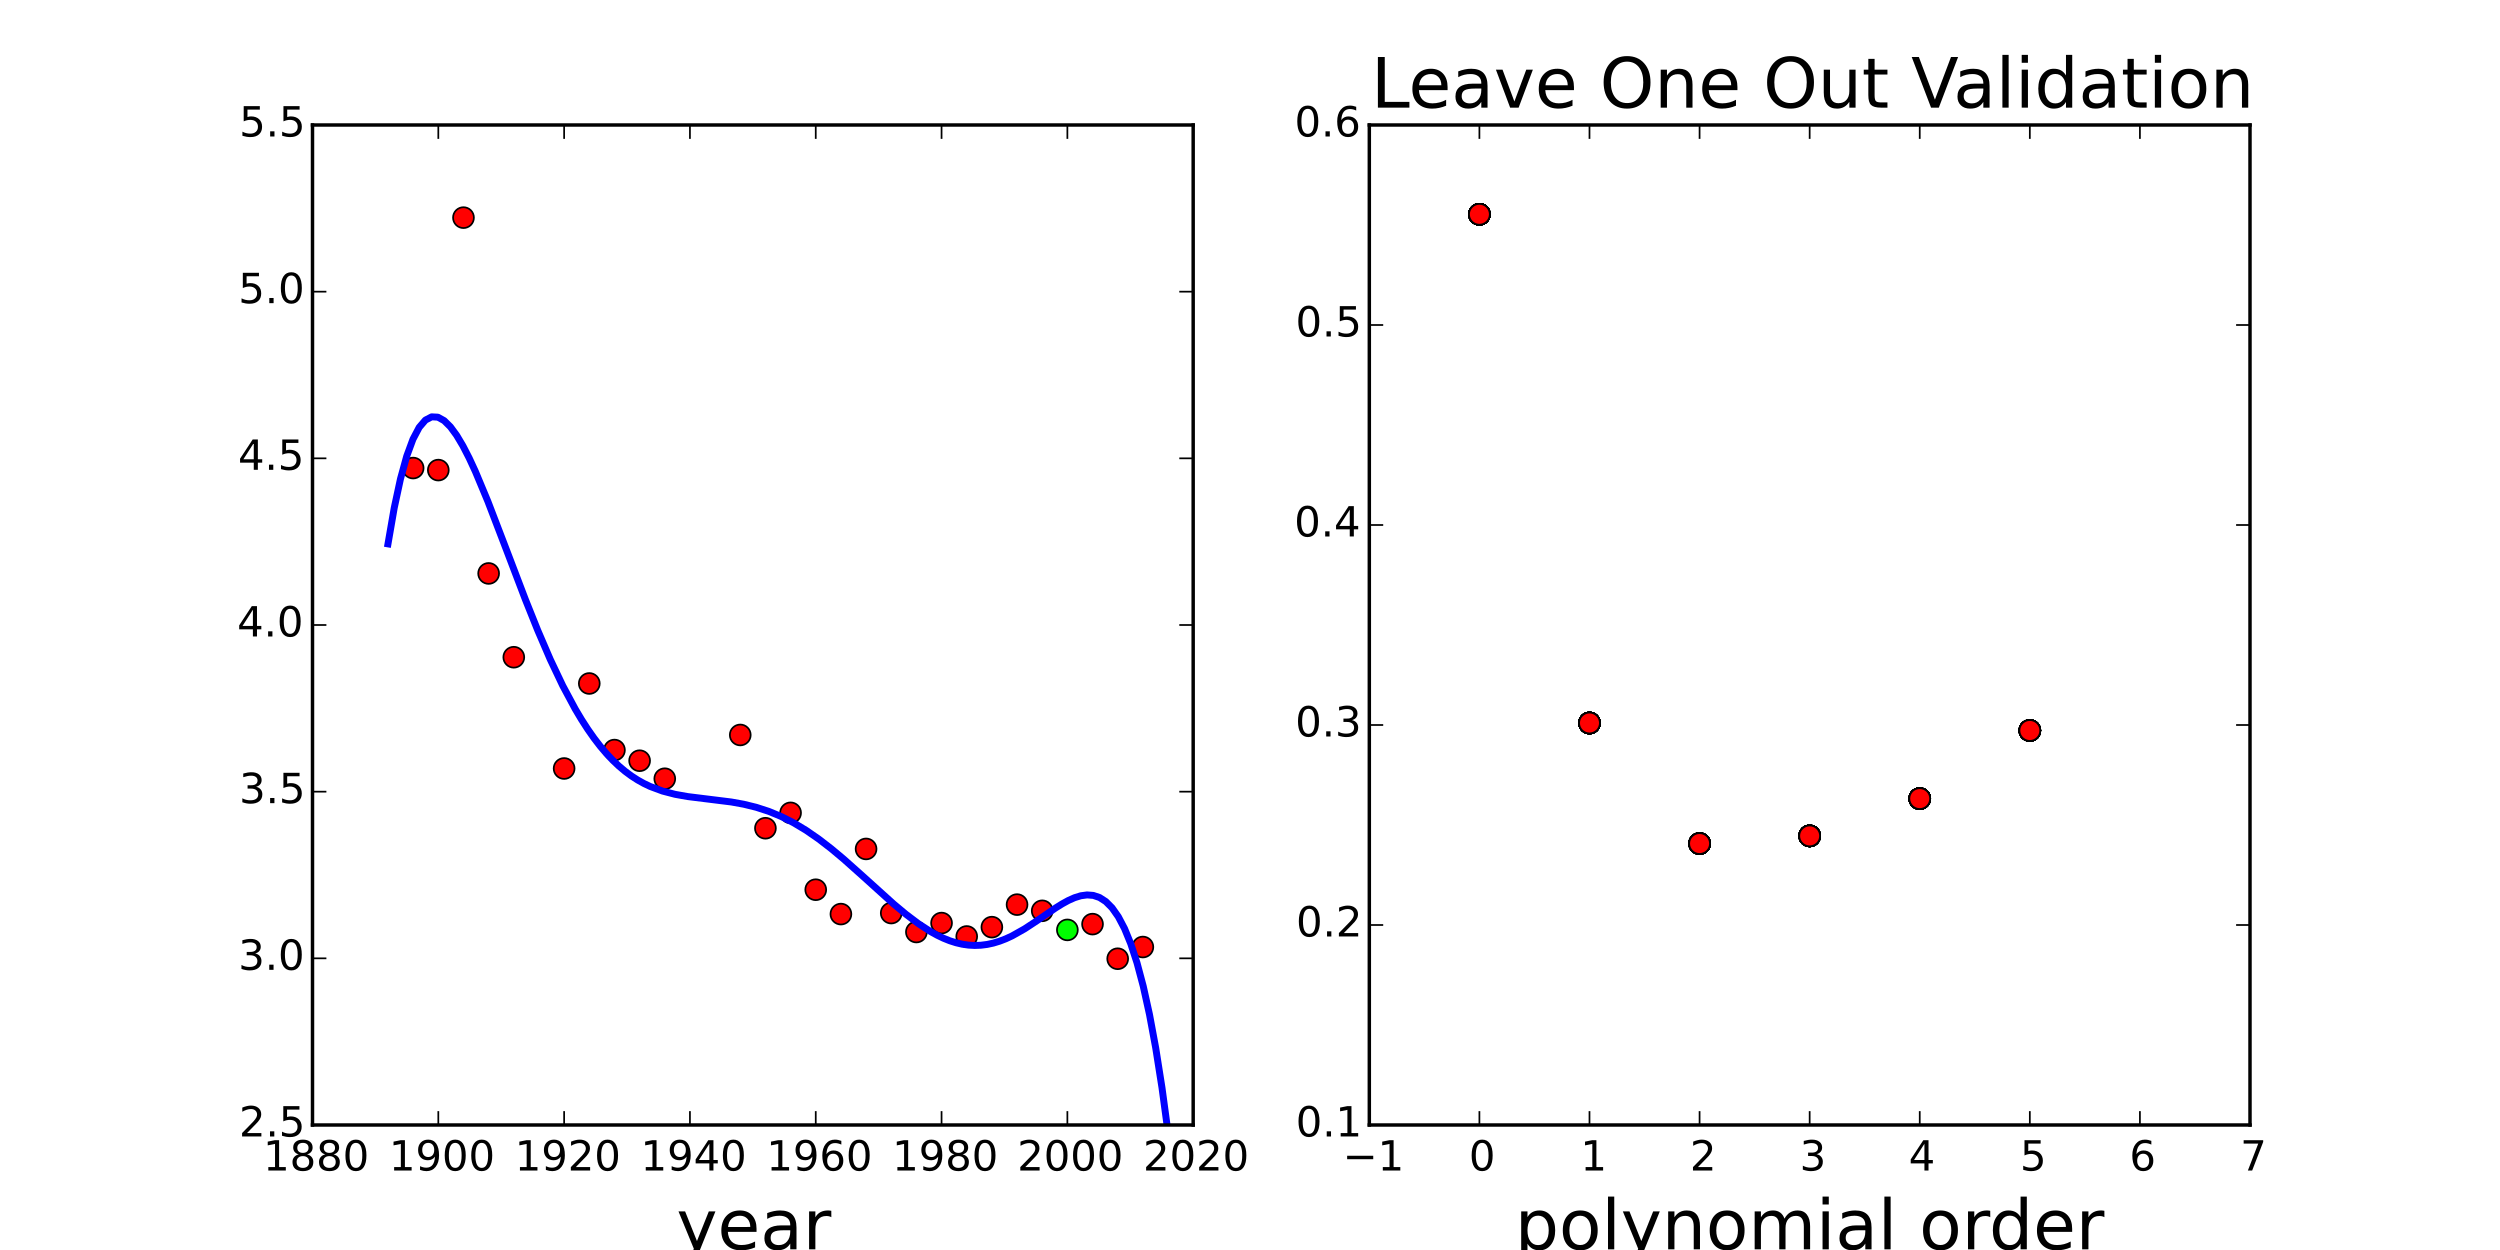 <?xml version="1.0" encoding="utf-8" standalone="no"?>
<!DOCTYPE svg PUBLIC "-//W3C//DTD SVG 1.1//EN"
  "http://www.w3.org/Graphics/SVG/1.1/DTD/svg11.dtd">
<!-- Created with matplotlib (http://matplotlib.org/) -->
<svg height="360pt" version="1.1" viewBox="0 0 720 360" width="720pt" xmlns="http://www.w3.org/2000/svg" xmlns:xlink="http://www.w3.org/1999/xlink">
 <defs>
  <style type="text/css">
*{stroke-linecap:butt;stroke-linejoin:round;}
  </style>
 </defs>
 <g id="figure_1">
  <g id="patch_1">
   <path d="
M0 360
L720 360
L720 0
L0 0
z
" style="fill:#ffffff;"/>
  </g>
  <g id="axes_1">
   <g id="patch_2">
    <path d="
M90 324
L343.636 324
L343.636 36
L90 36
z
" style="fill:#ffffff;"/>
   </g>
   <g id="line2d_1">
    <defs>
     <path d="
M0 3
C0.796 3 1.559 2.684 2.121 2.121
C2.684 1.559 3 0.796 3 0
C3 -0.796 2.684 -1.559 2.121 -2.121
C1.559 -2.684 0.796 -3 0 -3
C-0.796 -3 -1.559 -2.684 -2.121 -2.121
C-2.684 -1.559 -3 -0.796 -3 0
C-3 0.796 -2.684 1.559 -2.121 2.121
C-1.559 2.684 -0.796 3 0 3
z
" id="m231f9b0f49" style="stroke:#000000;stroke-width:0.5;"/>
    </defs>
    <g clip-path="url(#p5a9eda3c16)">
     <use style="fill:#ff0000;stroke:#000000;stroke-width:0.5;" x="118.987" xlink:href="#m231f9b0f49" y="134.8"/>
     <use style="fill:#ff0000;stroke:#000000;stroke-width:0.5;" x="126.234" xlink:href="#m231f9b0f49" y="135.386"/>
     <use style="fill:#ff0000;stroke:#000000;stroke-width:0.5;" x="133.481" xlink:href="#m231f9b0f49" y="62.68"/>
     <use style="fill:#ff0000;stroke:#000000;stroke-width:0.5;" x="140.727" xlink:href="#m231f9b0f49" y="165.151"/>
     <use style="fill:#ff0000;stroke:#000000;stroke-width:0.5;" x="147.974" xlink:href="#m231f9b0f49" y="189.282"/>
     <use style="fill:#ff0000;stroke:#000000;stroke-width:0.5;" x="162.468" xlink:href="#m231f9b0f49" y="221.327"/>
     <use style="fill:#ff0000;stroke:#000000;stroke-width:0.5;" x="169.714" xlink:href="#m231f9b0f49" y="196.844"/>
     <use style="fill:#ff0000;stroke:#000000;stroke-width:0.5;" x="176.961" xlink:href="#m231f9b0f49" y="216.016"/>
     <use style="fill:#ff0000;stroke:#000000;stroke-width:0.5;" x="184.208" xlink:href="#m231f9b0f49" y="219.087"/>
     <use style="fill:#ff0000;stroke:#000000;stroke-width:0.5;" x="191.455" xlink:href="#m231f9b0f49" y="224.274"/>
     <use style="fill:#ff0000;stroke:#000000;stroke-width:0.5;" x="213.195" xlink:href="#m231f9b0f49" y="211.67"/>
     <use style="fill:#ff0000;stroke:#000000;stroke-width:0.5;" x="220.442" xlink:href="#m231f9b0f49" y="238.532"/>
     <use style="fill:#ff0000;stroke:#000000;stroke-width:0.5;" x="227.688" xlink:href="#m231f9b0f49" y="234.103"/>
     <use style="fill:#ff0000;stroke:#000000;stroke-width:0.5;" x="234.935" xlink:href="#m231f9b0f49" y="256.24"/>
     <use style="fill:#ff0000;stroke:#000000;stroke-width:0.5;" x="242.182" xlink:href="#m231f9b0f49" y="263.255"/>
     <use style="fill:#ff0000;stroke:#000000;stroke-width:0.5;" x="249.429" xlink:href="#m231f9b0f49" y="244.493"/>
     <use style="fill:#ff0000;stroke:#000000;stroke-width:0.5;" x="256.675" xlink:href="#m231f9b0f49" y="262.96"/>
     <use style="fill:#ff0000;stroke:#000000;stroke-width:0.5;" x="263.922" xlink:href="#m231f9b0f49" y="268.42"/>
     <use style="fill:#ff0000;stroke:#000000;stroke-width:0.5;" x="271.169" xlink:href="#m231f9b0f49" y="265.841"/>
     <use style="fill:#ff0000;stroke:#000000;stroke-width:0.5;" x="278.416" xlink:href="#m231f9b0f49" y="269.709"/>
     <use style="fill:#ff0000;stroke:#000000;stroke-width:0.5;" x="285.662" xlink:href="#m231f9b0f49" y="267.017"/>
     <use style="fill:#ff0000;stroke:#000000;stroke-width:0.5;" x="292.909" xlink:href="#m231f9b0f49" y="260.533"/>
     <use style="fill:#ff0000;stroke:#000000;stroke-width:0.5;" x="300.156" xlink:href="#m231f9b0f49" y="262.315"/>
     <use style="fill:#ff0000;stroke:#000000;stroke-width:0.5;" x="314.649" xlink:href="#m231f9b0f49" y="266.145"/>
     <use style="fill:#ff0000;stroke:#000000;stroke-width:0.5;" x="321.896" xlink:href="#m231f9b0f49" y="276.118"/>
     <use style="fill:#ff0000;stroke:#000000;stroke-width:0.5;" x="329.143" xlink:href="#m231f9b0f49" y="272.743"/>
    </g>
   </g>
   <g id="line2d_2">
    <defs>
     <path d="
M0 3
C0.796 3 1.559 2.684 2.121 2.121
C2.684 1.559 3 0.796 3 0
C3 -0.796 2.684 -1.559 2.121 -2.121
C1.559 -2.684 0.796 -3 0 -3
C-0.796 -3 -1.559 -2.684 -2.121 -2.121
C-2.684 -1.559 -3 -0.796 -3 0
C-3 0.796 -2.684 1.559 -2.121 2.121
C-1.559 2.684 -0.796 3 0 3
z
" id="m9a60ed6c63" style="stroke:#000000;stroke-width:0.5;"/>
    </defs>
    <g clip-path="url(#p5a9eda3c16)">
     <use style="fill:#00ff00;stroke:#000000;stroke-width:0.5;" x="307.403" xlink:href="#m9a60ed6c63" y="267.813"/>
    </g>
   </g>
   <g id="line2d_3">
    <path clip-path="url(#p5a9eda3c16)" d="
M111.74 156.639
L113.538 146.274
L115.336 137.922
L117.133 131.39
L118.931 126.5
L120.728 123.084
L122.526 120.983
L124.324 120.05
L126.121 120.147
L127.919 121.146
L129.717 122.926
L131.514 125.378
L133.312 128.399
L135.11 131.893
L136.907 135.776
L140.503 144.391
L145.895 158.448
L151.288 172.604
L154.884 181.575
L158.479 189.92
L162.074 197.491
L165.67 204.2
L167.467 207.216
L169.265 210.004
L171.063 212.566
L172.86 214.904
L174.658 217.024
L176.455 218.933
L178.253 220.638
L180.051 222.15
L181.848 223.48
L183.646 224.639
L185.444 225.641
L187.241 226.498
L190.837 227.835
L194.432 228.766
L198.027 229.408
L203.42 230.077
L210.611 230.97
L214.206 231.621
L217.801 232.503
L221.397 233.669
L224.992 235.156
L228.587 236.981
L232.182 239.145
L235.778 241.63
L239.373 244.402
L242.968 247.41
L248.361 252.22
L257.349 260.333
L260.945 263.334
L264.54 266.045
L268.135 268.37
L269.933 269.358
L271.731 270.217
L273.528 270.938
L275.326 271.511
L277.124 271.931
L278.921 272.192
L280.719 272.291
L282.516 272.225
L284.314 271.995
L286.112 271.604
L287.909 271.056
L289.707 270.36
L291.505 269.525
L295.1 267.501
L298.695 265.137
L304.088 261.446
L305.886 260.326
L307.683 259.338
L309.481 258.536
L311.279 257.98
L313.076 257.736
L314.874 257.878
L316.672 258.484
L318.469 259.642
L320.267 261.447
L322.065 264
L323.862 267.412
L325.66 271.802
L327.458 277.298
L329.255 284.038
L331.053 292.168
L332.85 301.845
L334.648 313.238
L336.446 326.524
L338.243 341.893
L340.171 361
L340.171 361" style="fill:none;stroke:#0000ff;stroke-linecap:square;stroke-width:2;"/>
   </g>
   <g id="patch_3">
    <path d="
M90 36
L343.636 36" style="fill:none;stroke:#000000;stroke-linecap:square;stroke-linejoin:miter;"/>
   </g>
   <g id="patch_4">
    <path d="
M90 324
L343.636 324" style="fill:none;stroke:#000000;stroke-linecap:square;stroke-linejoin:miter;"/>
   </g>
   <g id="patch_5">
    <path d="
M343.636 324
L343.636 36" style="fill:none;stroke:#000000;stroke-linecap:square;stroke-linejoin:miter;"/>
   </g>
   <g id="patch_6">
    <path d="
M90 324
L90 36" style="fill:none;stroke:#000000;stroke-linecap:square;stroke-linejoin:miter;"/>
   </g>
   <g id="matplotlib.axis_1">
    <g id="xtick_1">
     <g id="line2d_4">
      <defs>
       <path d="
M0 0
L0 -4" id="mc7db9fdffb" style="stroke:#000000;stroke-width:0.5;"/>
      </defs>
      <g>
       <use style="stroke:#000000;stroke-width:0.5;" x="90.0" xlink:href="#mc7db9fdffb" y="324.0"/>
      </g>
     </g>
     <g id="line2d_5">
      <defs>
       <path d="
M0 0
L0 4" id="m5a7d422ac3" style="stroke:#000000;stroke-width:0.5;"/>
      </defs>
      <g>
       <use style="stroke:#000000;stroke-width:0.5;" x="90.0" xlink:href="#m5a7d422ac3" y="36.0"/>
      </g>
     </g>
     <g id="text_1">
      <!-- 1880 -->
      <defs>
       <path d="
M31.781 34.625
Q24.75 34.625 20.719 30.859
Q16.703 27.094 16.703 20.516
Q16.703 13.922 20.719 10.156
Q24.75 6.391 31.781 6.391
Q38.812 6.391 42.859 10.172
Q46.922 13.969 46.922 20.516
Q46.922 27.094 42.891 30.859
Q38.875 34.625 31.781 34.625
M21.922 38.812
Q15.578 40.375 12.031 44.719
Q8.5 49.078 8.5 55.328
Q8.5 64.062 14.719 69.141
Q20.953 74.219 31.781 74.219
Q42.672 74.219 48.875 69.141
Q55.078 64.062 55.078 55.328
Q55.078 49.078 51.531 44.719
Q48 40.375 41.703 38.812
Q48.828 37.156 52.797 32.312
Q56.781 27.484 56.781 20.516
Q56.781 9.906 50.312 4.234
Q43.844 -1.422 31.781 -1.422
Q19.734 -1.422 13.25 4.234
Q6.781 9.906 6.781 20.516
Q6.781 27.484 10.781 32.312
Q14.797 37.156 21.922 38.812
M18.312 54.391
Q18.312 48.734 21.844 45.562
Q25.391 42.391 31.781 42.391
Q38.141 42.391 41.719 45.562
Q45.312 48.734 45.312 54.391
Q45.312 60.062 41.719 63.234
Q38.141 66.406 31.781 66.406
Q25.391 66.406 21.844 63.234
Q18.312 60.062 18.312 54.391" id="BitstreamVeraSans-Roman-38"/>
       <path d="
M31.781 66.406
Q24.172 66.406 20.328 58.906
Q16.5 51.422 16.5 36.375
Q16.5 21.391 20.328 13.891
Q24.172 6.391 31.781 6.391
Q39.453 6.391 43.281 13.891
Q47.125 21.391 47.125 36.375
Q47.125 51.422 43.281 58.906
Q39.453 66.406 31.781 66.406
M31.781 74.219
Q44.047 74.219 50.516 64.516
Q56.984 54.828 56.984 36.375
Q56.984 17.969 50.516 8.266
Q44.047 -1.422 31.781 -1.422
Q19.531 -1.422 13.062 8.266
Q6.594 17.969 6.594 36.375
Q6.594 54.828 13.062 64.516
Q19.531 74.219 31.781 74.219" id="BitstreamVeraSans-Roman-30"/>
       <path d="
M12.406 8.297
L28.516 8.297
L28.516 63.922
L10.984 60.406
L10.984 69.391
L28.422 72.906
L38.281 72.906
L38.281 8.297
L54.391 8.297
L54.391 0
L12.406 0
z
" id="BitstreamVeraSans-Roman-31"/>
      </defs>
      <g transform="translate(75.787 337.118)scale(0.12 -0.12)">
       <use xlink:href="#BitstreamVeraSans-Roman-31"/>
       <use x="63.623" xlink:href="#BitstreamVeraSans-Roman-38"/>
       <use x="127.246" xlink:href="#BitstreamVeraSans-Roman-38"/>
       <use x="190.869" xlink:href="#BitstreamVeraSans-Roman-30"/>
      </g>
     </g>
    </g>
    <g id="xtick_2">
     <g id="line2d_6">
      <g>
       <use style="stroke:#000000;stroke-width:0.5;" x="126.234" xlink:href="#mc7db9fdffb" y="324.0"/>
      </g>
     </g>
     <g id="line2d_7">
      <g>
       <use style="stroke:#000000;stroke-width:0.5;" x="126.234" xlink:href="#m5a7d422ac3" y="36.0"/>
      </g>
     </g>
     <g id="text_2">
      <!-- 1900 -->
      <defs>
       <path d="
M10.984 1.516
L10.984 10.5
Q14.703 8.734 18.5 7.812
Q22.312 6.891 25.984 6.891
Q35.75 6.891 40.891 13.453
Q46.047 20.016 46.781 33.406
Q43.953 29.203 39.594 26.953
Q35.25 24.703 29.984 24.703
Q19.047 24.703 12.672 31.312
Q6.297 37.938 6.297 49.422
Q6.297 60.641 12.938 67.422
Q19.578 74.219 30.609 74.219
Q43.266 74.219 49.922 64.516
Q56.594 54.828 56.594 36.375
Q56.594 19.141 48.406 8.859
Q40.234 -1.422 26.422 -1.422
Q22.703 -1.422 18.891 -0.688
Q15.094 0.047 10.984 1.516
M30.609 32.422
Q37.25 32.422 41.125 36.953
Q45.016 41.5 45.016 49.422
Q45.016 57.281 41.125 61.844
Q37.25 66.406 30.609 66.406
Q23.969 66.406 20.094 61.844
Q16.219 57.281 16.219 49.422
Q16.219 41.5 20.094 36.953
Q23.969 32.422 30.609 32.422" id="BitstreamVeraSans-Roman-39"/>
      </defs>
      <g transform="translate(112.021 337.118)scale(0.12 -0.12)">
       <use xlink:href="#BitstreamVeraSans-Roman-31"/>
       <use x="63.623" xlink:href="#BitstreamVeraSans-Roman-39"/>
       <use x="127.246" xlink:href="#BitstreamVeraSans-Roman-30"/>
       <use x="190.869" xlink:href="#BitstreamVeraSans-Roman-30"/>
      </g>
     </g>
    </g>
    <g id="xtick_3">
     <g id="line2d_8">
      <g>
       <use style="stroke:#000000;stroke-width:0.5;" x="162.468" xlink:href="#mc7db9fdffb" y="324.0"/>
      </g>
     </g>
     <g id="line2d_9">
      <g>
       <use style="stroke:#000000;stroke-width:0.5;" x="162.468" xlink:href="#m5a7d422ac3" y="36.0"/>
      </g>
     </g>
     <g id="text_3">
      <!-- 1920 -->
      <defs>
       <path d="
M19.188 8.297
L53.609 8.297
L53.609 0
L7.328 0
L7.328 8.297
Q12.938 14.109 22.625 23.891
Q32.328 33.688 34.812 36.531
Q39.547 41.844 41.422 45.531
Q43.312 49.219 43.312 52.781
Q43.312 58.594 39.234 62.25
Q35.156 65.922 28.609 65.922
Q23.969 65.922 18.812 64.312
Q13.672 62.703 7.812 59.422
L7.812 69.391
Q13.766 71.781 18.938 73
Q24.125 74.219 28.422 74.219
Q39.75 74.219 46.484 68.547
Q53.219 62.891 53.219 53.422
Q53.219 48.922 51.531 44.891
Q49.859 40.875 45.406 35.406
Q44.188 33.984 37.641 27.219
Q31.109 20.453 19.188 8.297" id="BitstreamVeraSans-Roman-32"/>
      </defs>
      <g transform="translate(148.255 337.118)scale(0.12 -0.12)">
       <use xlink:href="#BitstreamVeraSans-Roman-31"/>
       <use x="63.623" xlink:href="#BitstreamVeraSans-Roman-39"/>
       <use x="127.246" xlink:href="#BitstreamVeraSans-Roman-32"/>
       <use x="190.869" xlink:href="#BitstreamVeraSans-Roman-30"/>
      </g>
     </g>
    </g>
    <g id="xtick_4">
     <g id="line2d_10">
      <g>
       <use style="stroke:#000000;stroke-width:0.5;" x="198.701" xlink:href="#mc7db9fdffb" y="324.0"/>
      </g>
     </g>
     <g id="line2d_11">
      <g>
       <use style="stroke:#000000;stroke-width:0.5;" x="198.701" xlink:href="#m5a7d422ac3" y="36.0"/>
      </g>
     </g>
     <g id="text_4">
      <!-- 1940 -->
      <defs>
       <path d="
M37.797 64.312
L12.891 25.391
L37.797 25.391
z

M35.203 72.906
L47.609 72.906
L47.609 25.391
L58.016 25.391
L58.016 17.188
L47.609 17.188
L47.609 0
L37.797 0
L37.797 17.188
L4.891 17.188
L4.891 26.703
z
" id="BitstreamVeraSans-Roman-34"/>
      </defs>
      <g transform="translate(184.489 337.118)scale(0.12 -0.12)">
       <use xlink:href="#BitstreamVeraSans-Roman-31"/>
       <use x="63.623" xlink:href="#BitstreamVeraSans-Roman-39"/>
       <use x="127.246" xlink:href="#BitstreamVeraSans-Roman-34"/>
       <use x="190.869" xlink:href="#BitstreamVeraSans-Roman-30"/>
      </g>
     </g>
    </g>
    <g id="xtick_5">
     <g id="line2d_12">
      <g>
       <use style="stroke:#000000;stroke-width:0.5;" x="234.935" xlink:href="#mc7db9fdffb" y="324.0"/>
      </g>
     </g>
     <g id="line2d_13">
      <g>
       <use style="stroke:#000000;stroke-width:0.5;" x="234.935" xlink:href="#m5a7d422ac3" y="36.0"/>
      </g>
     </g>
     <g id="text_5">
      <!-- 1960 -->
      <defs>
       <path d="
M33.016 40.375
Q26.375 40.375 22.484 35.828
Q18.609 31.297 18.609 23.391
Q18.609 15.531 22.484 10.953
Q26.375 6.391 33.016 6.391
Q39.656 6.391 43.531 10.953
Q47.406 15.531 47.406 23.391
Q47.406 31.297 43.531 35.828
Q39.656 40.375 33.016 40.375
M52.594 71.297
L52.594 62.312
Q48.875 64.062 45.094 64.984
Q41.312 65.922 37.594 65.922
Q27.828 65.922 22.672 59.328
Q17.531 52.734 16.797 39.406
Q19.672 43.656 24.016 45.922
Q28.375 48.188 33.594 48.188
Q44.578 48.188 50.953 41.516
Q57.328 34.859 57.328 23.391
Q57.328 12.156 50.688 5.359
Q44.047 -1.422 33.016 -1.422
Q20.359 -1.422 13.672 8.266
Q6.984 17.969 6.984 36.375
Q6.984 53.656 15.188 63.938
Q23.391 74.219 37.203 74.219
Q40.922 74.219 44.703 73.484
Q48.484 72.75 52.594 71.297" id="BitstreamVeraSans-Roman-36"/>
      </defs>
      <g transform="translate(220.723 337.118)scale(0.12 -0.12)">
       <use xlink:href="#BitstreamVeraSans-Roman-31"/>
       <use x="63.623" xlink:href="#BitstreamVeraSans-Roman-39"/>
       <use x="127.246" xlink:href="#BitstreamVeraSans-Roman-36"/>
       <use x="190.869" xlink:href="#BitstreamVeraSans-Roman-30"/>
      </g>
     </g>
    </g>
    <g id="xtick_6">
     <g id="line2d_14">
      <g>
       <use style="stroke:#000000;stroke-width:0.5;" x="271.169" xlink:href="#mc7db9fdffb" y="324.0"/>
      </g>
     </g>
     <g id="line2d_15">
      <g>
       <use style="stroke:#000000;stroke-width:0.5;" x="271.169" xlink:href="#m5a7d422ac3" y="36.0"/>
      </g>
     </g>
     <g id="text_6">
      <!-- 1980 -->
      <g transform="translate(256.956 337.118)scale(0.12 -0.12)">
       <use xlink:href="#BitstreamVeraSans-Roman-31"/>
       <use x="63.623" xlink:href="#BitstreamVeraSans-Roman-39"/>
       <use x="127.246" xlink:href="#BitstreamVeraSans-Roman-38"/>
       <use x="190.869" xlink:href="#BitstreamVeraSans-Roman-30"/>
      </g>
     </g>
    </g>
    <g id="xtick_7">
     <g id="line2d_16">
      <g>
       <use style="stroke:#000000;stroke-width:0.5;" x="307.403" xlink:href="#mc7db9fdffb" y="324.0"/>
      </g>
     </g>
     <g id="line2d_17">
      <g>
       <use style="stroke:#000000;stroke-width:0.5;" x="307.403" xlink:href="#m5a7d422ac3" y="36.0"/>
      </g>
     </g>
     <g id="text_7">
      <!-- 2000 -->
      <g transform="translate(292.971 337.118)scale(0.12 -0.12)">
       <use xlink:href="#BitstreamVeraSans-Roman-32"/>
       <use x="63.623" xlink:href="#BitstreamVeraSans-Roman-30"/>
       <use x="127.246" xlink:href="#BitstreamVeraSans-Roman-30"/>
       <use x="190.869" xlink:href="#BitstreamVeraSans-Roman-30"/>
      </g>
     </g>
    </g>
    <g id="xtick_8">
     <g id="line2d_18">
      <g>
       <use style="stroke:#000000;stroke-width:0.5;" x="343.636" xlink:href="#mc7db9fdffb" y="324.0"/>
      </g>
     </g>
     <g id="line2d_19">
      <g>
       <use style="stroke:#000000;stroke-width:0.5;" x="343.636" xlink:href="#m5a7d422ac3" y="36.0"/>
      </g>
     </g>
     <g id="text_8">
      <!-- 2020 -->
      <g transform="translate(329.204 337.118)scale(0.12 -0.12)">
       <use xlink:href="#BitstreamVeraSans-Roman-32"/>
       <use x="63.623" xlink:href="#BitstreamVeraSans-Roman-30"/>
       <use x="127.246" xlink:href="#BitstreamVeraSans-Roman-32"/>
       <use x="190.869" xlink:href="#BitstreamVeraSans-Roman-30"/>
      </g>
     </g>
    </g>
    <g id="text_9">
     <!-- year -->
     <defs>
      <path d="
M56.203 29.594
L56.203 25.203
L14.891 25.203
Q15.484 15.922 20.484 11.062
Q25.484 6.203 34.422 6.203
Q39.594 6.203 44.453 7.469
Q49.312 8.734 54.109 11.281
L54.109 2.781
Q49.266 0.734 44.188 -0.344
Q39.109 -1.422 33.891 -1.422
Q20.797 -1.422 13.156 6.188
Q5.516 13.812 5.516 26.812
Q5.516 40.234 12.766 48.109
Q20.016 56 32.328 56
Q43.359 56 49.781 48.891
Q56.203 41.797 56.203 29.594
M47.219 32.234
Q47.125 39.594 43.094 43.984
Q39.062 48.391 32.422 48.391
Q24.906 48.391 20.391 44.141
Q15.875 39.891 15.188 32.172
z
" id="BitstreamVeraSans-Roman-65"/>
      <path d="
M34.281 27.484
Q23.391 27.484 19.188 25
Q14.984 22.516 14.984 16.5
Q14.984 11.719 18.141 8.906
Q21.297 6.109 26.703 6.109
Q34.188 6.109 38.703 11.406
Q43.219 16.703 43.219 25.484
L43.219 27.484
z

M52.203 31.203
L52.203 0
L43.219 0
L43.219 8.297
Q40.141 3.328 35.547 0.953
Q30.953 -1.422 24.312 -1.422
Q15.922 -1.422 10.953 3.297
Q6 8.016 6 15.922
Q6 25.141 12.172 29.828
Q18.359 34.516 30.609 34.516
L43.219 34.516
L43.219 35.406
Q43.219 41.609 39.141 45
Q35.062 48.391 27.688 48.391
Q23 48.391 18.547 47.266
Q14.109 46.141 10.016 43.891
L10.016 52.203
Q14.938 54.109 19.578 55.047
Q24.219 56 28.609 56
Q40.484 56 46.344 49.844
Q52.203 43.703 52.203 31.203" id="BitstreamVeraSans-Roman-61"/>
      <path d="
M32.172 -5.078
Q28.375 -14.844 24.75 -17.812
Q21.141 -20.797 15.094 -20.797
L7.906 -20.797
L7.906 -13.281
L13.188 -13.281
Q16.891 -13.281 18.938 -11.516
Q21 -9.766 23.484 -3.219
L25.094 0.875
L2.984 54.688
L12.5 54.688
L29.594 11.922
L46.688 54.688
L56.203 54.688
z
" id="BitstreamVeraSans-Roman-79"/>
      <path d="
M41.109 46.297
Q39.594 47.172 37.812 47.578
Q36.031 48 33.891 48
Q26.266 48 22.188 43.047
Q18.109 38.094 18.109 28.812
L18.109 0
L9.078 0
L9.078 54.688
L18.109 54.688
L18.109 46.188
Q20.953 51.172 25.484 53.578
Q30.031 56 36.531 56
Q37.453 56 38.578 55.875
Q39.703 55.766 41.062 55.516
z
" id="BitstreamVeraSans-Roman-72"/>
     </defs>
     <g transform="translate(194.806 359.811)scale(0.2 -0.2)">
      <use xlink:href="#BitstreamVeraSans-Roman-79"/>
      <use x="59.18" xlink:href="#BitstreamVeraSans-Roman-65"/>
      <use x="120.703" xlink:href="#BitstreamVeraSans-Roman-61"/>
      <use x="181.982" xlink:href="#BitstreamVeraSans-Roman-72"/>
     </g>
    </g>
   </g>
   <g id="matplotlib.axis_2">
    <g id="ytick_1">
     <g id="line2d_20">
      <defs>
       <path d="
M0 0
L4 0" id="md7965d1ba0" style="stroke:#000000;stroke-width:0.5;"/>
      </defs>
      <g>
       <use style="stroke:#000000;stroke-width:0.5;" x="90.0" xlink:href="#md7965d1ba0" y="324.0"/>
      </g>
     </g>
     <g id="line2d_21">
      <defs>
       <path d="
M0 0
L-4 0" id="md9a1c1a7cd" style="stroke:#000000;stroke-width:0.5;"/>
      </defs>
      <g>
       <use style="stroke:#000000;stroke-width:0.5;" x="343.636" xlink:href="#md9a1c1a7cd" y="324.0"/>
      </g>
     </g>
     <g id="text_10">
      <!-- 2.5 -->
      <defs>
       <path d="
M10.797 72.906
L49.516 72.906
L49.516 64.594
L19.828 64.594
L19.828 46.734
Q21.969 47.469 24.109 47.828
Q26.266 48.188 28.422 48.188
Q40.625 48.188 47.75 41.5
Q54.891 34.812 54.891 23.391
Q54.891 11.625 47.562 5.094
Q40.234 -1.422 26.906 -1.422
Q22.312 -1.422 17.547 -0.641
Q12.797 0.141 7.719 1.703
L7.719 11.625
Q12.109 9.234 16.797 8.062
Q21.484 6.891 26.703 6.891
Q35.156 6.891 40.078 11.328
Q45.016 15.766 45.016 23.391
Q45.016 31 40.078 35.438
Q35.156 39.891 26.703 39.891
Q22.75 39.891 18.812 39.016
Q14.891 38.141 10.797 36.281
z
" id="BitstreamVeraSans-Roman-35"/>
       <path d="
M10.688 12.406
L21 12.406
L21 0
L10.688 0
z
" id="BitstreamVeraSans-Roman-2e"/>
      </defs>
      <g transform="translate(68.844 327.311)scale(0.12 -0.12)">
       <use xlink:href="#BitstreamVeraSans-Roman-32"/>
       <use x="63.623" xlink:href="#BitstreamVeraSans-Roman-2e"/>
       <use x="95.41" xlink:href="#BitstreamVeraSans-Roman-35"/>
      </g>
     </g>
    </g>
    <g id="ytick_2">
     <g id="line2d_22">
      <g>
       <use style="stroke:#000000;stroke-width:0.5;" x="90.0" xlink:href="#md7965d1ba0" y="276.0"/>
      </g>
     </g>
     <g id="line2d_23">
      <g>
       <use style="stroke:#000000;stroke-width:0.5;" x="343.636" xlink:href="#md9a1c1a7cd" y="276.0"/>
      </g>
     </g>
     <g id="text_11">
      <!-- 3.0 -->
      <defs>
       <path d="
M40.578 39.312
Q47.656 37.797 51.625 33
Q55.609 28.219 55.609 21.188
Q55.609 10.406 48.188 4.484
Q40.766 -1.422 27.094 -1.422
Q22.516 -1.422 17.656 -0.516
Q12.797 0.391 7.625 2.203
L7.625 11.719
Q11.719 9.328 16.594 8.109
Q21.484 6.891 26.812 6.891
Q36.078 6.891 40.938 10.547
Q45.797 14.203 45.797 21.188
Q45.797 27.641 41.281 31.266
Q36.766 34.906 28.719 34.906
L20.219 34.906
L20.219 43.016
L29.109 43.016
Q36.375 43.016 40.234 45.922
Q44.094 48.828 44.094 54.297
Q44.094 59.906 40.109 62.906
Q36.141 65.922 28.719 65.922
Q24.656 65.922 20.016 65.031
Q15.375 64.156 9.812 62.312
L9.812 71.094
Q15.438 72.656 20.344 73.438
Q25.25 74.219 29.594 74.219
Q40.828 74.219 47.359 69.109
Q53.906 64.016 53.906 55.328
Q53.906 49.266 50.438 45.094
Q46.969 40.922 40.578 39.312" id="BitstreamVeraSans-Roman-33"/>
      </defs>
      <g transform="translate(68.628 279.311)scale(0.12 -0.12)">
       <use xlink:href="#BitstreamVeraSans-Roman-33"/>
       <use x="63.623" xlink:href="#BitstreamVeraSans-Roman-2e"/>
       <use x="95.41" xlink:href="#BitstreamVeraSans-Roman-30"/>
      </g>
     </g>
    </g>
    <g id="ytick_3">
     <g id="line2d_24">
      <g>
       <use style="stroke:#000000;stroke-width:0.5;" x="90.0" xlink:href="#md7965d1ba0" y="228.0"/>
      </g>
     </g>
     <g id="line2d_25">
      <g>
       <use style="stroke:#000000;stroke-width:0.5;" x="343.636" xlink:href="#md9a1c1a7cd" y="228.0"/>
      </g>
     </g>
     <g id="text_12">
      <!-- 3.5 -->
      <g transform="translate(68.879 231.311)scale(0.12 -0.12)">
       <use xlink:href="#BitstreamVeraSans-Roman-33"/>
       <use x="63.623" xlink:href="#BitstreamVeraSans-Roman-2e"/>
       <use x="95.41" xlink:href="#BitstreamVeraSans-Roman-35"/>
      </g>
     </g>
    </g>
    <g id="ytick_4">
     <g id="line2d_26">
      <g>
       <use style="stroke:#000000;stroke-width:0.5;" x="90.0" xlink:href="#md7965d1ba0" y="180.0"/>
      </g>
     </g>
     <g id="line2d_27">
      <g>
       <use style="stroke:#000000;stroke-width:0.5;" x="343.636" xlink:href="#md9a1c1a7cd" y="180.0"/>
      </g>
     </g>
     <g id="text_13">
      <!-- 4.0 -->
      <g transform="translate(68.3 183.311)scale(0.12 -0.12)">
       <use xlink:href="#BitstreamVeraSans-Roman-34"/>
       <use x="63.623" xlink:href="#BitstreamVeraSans-Roman-2e"/>
       <use x="95.41" xlink:href="#BitstreamVeraSans-Roman-30"/>
      </g>
     </g>
    </g>
    <g id="ytick_5">
     <g id="line2d_28">
      <g>
       <use style="stroke:#000000;stroke-width:0.5;" x="90.0" xlink:href="#md7965d1ba0" y="132.0"/>
      </g>
     </g>
     <g id="line2d_29">
      <g>
       <use style="stroke:#000000;stroke-width:0.5;" x="343.636" xlink:href="#md9a1c1a7cd" y="132.0"/>
      </g>
     </g>
     <g id="text_14">
      <!-- 4.5 -->
      <g transform="translate(68.551 135.311)scale(0.12 -0.12)">
       <use xlink:href="#BitstreamVeraSans-Roman-34"/>
       <use x="63.623" xlink:href="#BitstreamVeraSans-Roman-2e"/>
       <use x="95.41" xlink:href="#BitstreamVeraSans-Roman-35"/>
      </g>
     </g>
    </g>
    <g id="ytick_6">
     <g id="line2d_30">
      <g>
       <use style="stroke:#000000;stroke-width:0.5;" x="90.0" xlink:href="#md7965d1ba0" y="84.0"/>
      </g>
     </g>
     <g id="line2d_31">
      <g>
       <use style="stroke:#000000;stroke-width:0.5;" x="343.636" xlink:href="#md9a1c1a7cd" y="84.0"/>
      </g>
     </g>
     <g id="text_15">
      <!-- 5.0 -->
      <g transform="translate(68.639 87.311)scale(0.12 -0.12)">
       <use xlink:href="#BitstreamVeraSans-Roman-35"/>
       <use x="63.623" xlink:href="#BitstreamVeraSans-Roman-2e"/>
       <use x="95.41" xlink:href="#BitstreamVeraSans-Roman-30"/>
      </g>
     </g>
    </g>
    <g id="ytick_7">
     <g id="line2d_32">
      <g>
       <use style="stroke:#000000;stroke-width:0.5;" x="90.0" xlink:href="#md7965d1ba0" y="36.0"/>
      </g>
     </g>
     <g id="line2d_33">
      <g>
       <use style="stroke:#000000;stroke-width:0.5;" x="343.636" xlink:href="#md9a1c1a7cd" y="36.0"/>
      </g>
     </g>
     <g id="text_16">
      <!-- 5.5 -->
      <g transform="translate(68.891 39.311)scale(0.12 -0.12)">
       <use xlink:href="#BitstreamVeraSans-Roman-35"/>
       <use x="63.623" xlink:href="#BitstreamVeraSans-Roman-2e"/>
       <use x="95.41" xlink:href="#BitstreamVeraSans-Roman-35"/>
      </g>
     </g>
    </g>
   </g>
  </g>
  <g id="axes_2">
   <g id="patch_7">
    <path d="
M394.364 324
L648 324
L648 36
L394.364 36
z
" style="fill:#ffffff;"/>
   </g>
   <g id="line2d_34">
    <g clip-path="url(#p82906e24e1)">
     <use style="fill:#ff0000;stroke:#000000;stroke-width:0.5;" x="426.068" xlink:href="#m231f9b0f49" y="61.714"/>
     <use style="fill:#ff0000;stroke:#000000;stroke-width:0.5;" x="457.773" xlink:href="#m231f9b0f49" y="208.224"/>
     <use style="fill:#ff0000;stroke:#000000;stroke-width:0.5;" x="489.477" xlink:href="#m231f9b0f49" y="242.941"/>
     <use style="fill:#ff0000;stroke:#000000;stroke-width:0.5;" x="521.182" xlink:href="#m231f9b0f49" y="240.736"/>
     <use style="fill:#ff0000;stroke:#000000;stroke-width:0.5;" x="552.886" xlink:href="#m231f9b0f49" y="229.997"/>
     <use style="fill:#ff0000;stroke:#000000;stroke-width:0.5;" x="584.591" xlink:href="#m231f9b0f49" y="210.381"/>
    </g>
   </g>
   <g id="line2d_35">
    <g clip-path="url(#p82906e24e1)">
     <use style="fill:#ff0000;stroke:#000000;stroke-width:0.5;" x="426.068" xlink:href="#m231f9b0f49" y="61.714"/>
     <use style="fill:#ff0000;stroke:#000000;stroke-width:0.5;" x="457.773" xlink:href="#m231f9b0f49" y="208.224"/>
     <use style="fill:#ff0000;stroke:#000000;stroke-width:0.5;" x="489.477" xlink:href="#m231f9b0f49" y="242.941"/>
     <use style="fill:#ff0000;stroke:#000000;stroke-width:0.5;" x="521.182" xlink:href="#m231f9b0f49" y="240.736"/>
     <use style="fill:#ff0000;stroke:#000000;stroke-width:0.5;" x="552.886" xlink:href="#m231f9b0f49" y="229.997"/>
     <use style="fill:#ff0000;stroke:#000000;stroke-width:0.5;" x="584.591" xlink:href="#m231f9b0f49" y="210.381"/>
    </g>
   </g>
   <g id="line2d_36">
    <g clip-path="url(#p82906e24e1)">
     <use style="fill:#ff0000;stroke:#000000;stroke-width:0.5;" x="426.068" xlink:href="#m231f9b0f49" y="61.714"/>
     <use style="fill:#ff0000;stroke:#000000;stroke-width:0.5;" x="457.773" xlink:href="#m231f9b0f49" y="208.224"/>
     <use style="fill:#ff0000;stroke:#000000;stroke-width:0.5;" x="489.477" xlink:href="#m231f9b0f49" y="242.941"/>
     <use style="fill:#ff0000;stroke:#000000;stroke-width:0.5;" x="521.182" xlink:href="#m231f9b0f49" y="240.736"/>
     <use style="fill:#ff0000;stroke:#000000;stroke-width:0.5;" x="552.886" xlink:href="#m231f9b0f49" y="229.997"/>
     <use style="fill:#ff0000;stroke:#000000;stroke-width:0.5;" x="584.591" xlink:href="#m231f9b0f49" y="210.381"/>
    </g>
   </g>
   <g id="line2d_37">
    <g clip-path="url(#p82906e24e1)">
     <use style="fill:#ff0000;stroke:#000000;stroke-width:0.5;" x="426.068" xlink:href="#m231f9b0f49" y="61.714"/>
     <use style="fill:#ff0000;stroke:#000000;stroke-width:0.5;" x="457.773" xlink:href="#m231f9b0f49" y="208.224"/>
     <use style="fill:#ff0000;stroke:#000000;stroke-width:0.5;" x="489.477" xlink:href="#m231f9b0f49" y="242.941"/>
     <use style="fill:#ff0000;stroke:#000000;stroke-width:0.5;" x="521.182" xlink:href="#m231f9b0f49" y="240.736"/>
     <use style="fill:#ff0000;stroke:#000000;stroke-width:0.5;" x="552.886" xlink:href="#m231f9b0f49" y="229.997"/>
     <use style="fill:#ff0000;stroke:#000000;stroke-width:0.5;" x="584.591" xlink:href="#m231f9b0f49" y="210.381"/>
    </g>
   </g>
   <g id="line2d_38">
    <g clip-path="url(#p82906e24e1)">
     <use style="fill:#ff0000;stroke:#000000;stroke-width:0.5;" x="426.068" xlink:href="#m231f9b0f49" y="61.714"/>
     <use style="fill:#ff0000;stroke:#000000;stroke-width:0.5;" x="457.773" xlink:href="#m231f9b0f49" y="208.224"/>
     <use style="fill:#ff0000;stroke:#000000;stroke-width:0.5;" x="489.477" xlink:href="#m231f9b0f49" y="242.941"/>
     <use style="fill:#ff0000;stroke:#000000;stroke-width:0.5;" x="521.182" xlink:href="#m231f9b0f49" y="240.736"/>
     <use style="fill:#ff0000;stroke:#000000;stroke-width:0.5;" x="552.886" xlink:href="#m231f9b0f49" y="229.997"/>
     <use style="fill:#ff0000;stroke:#000000;stroke-width:0.5;" x="584.591" xlink:href="#m231f9b0f49" y="210.381"/>
    </g>
   </g>
   <g id="line2d_39">
    <g clip-path="url(#p82906e24e1)">
     <use style="fill:#ff0000;stroke:#000000;stroke-width:0.5;" x="426.068" xlink:href="#m231f9b0f49" y="61.714"/>
     <use style="fill:#ff0000;stroke:#000000;stroke-width:0.5;" x="457.773" xlink:href="#m231f9b0f49" y="208.224"/>
     <use style="fill:#ff0000;stroke:#000000;stroke-width:0.5;" x="489.477" xlink:href="#m231f9b0f49" y="242.941"/>
     <use style="fill:#ff0000;stroke:#000000;stroke-width:0.5;" x="521.182" xlink:href="#m231f9b0f49" y="240.736"/>
     <use style="fill:#ff0000;stroke:#000000;stroke-width:0.5;" x="552.886" xlink:href="#m231f9b0f49" y="229.997"/>
     <use style="fill:#ff0000;stroke:#000000;stroke-width:0.5;" x="584.591" xlink:href="#m231f9b0f49" y="210.381"/>
    </g>
   </g>
   <g id="line2d_40">
    <g clip-path="url(#p82906e24e1)">
     <use style="fill:#ff0000;stroke:#000000;stroke-width:0.5;" x="426.068" xlink:href="#m231f9b0f49" y="61.714"/>
     <use style="fill:#ff0000;stroke:#000000;stroke-width:0.5;" x="457.773" xlink:href="#m231f9b0f49" y="208.224"/>
     <use style="fill:#ff0000;stroke:#000000;stroke-width:0.5;" x="489.477" xlink:href="#m231f9b0f49" y="242.941"/>
     <use style="fill:#ff0000;stroke:#000000;stroke-width:0.5;" x="521.182" xlink:href="#m231f9b0f49" y="240.736"/>
     <use style="fill:#ff0000;stroke:#000000;stroke-width:0.5;" x="552.886" xlink:href="#m231f9b0f49" y="229.997"/>
     <use style="fill:#ff0000;stroke:#000000;stroke-width:0.5;" x="584.591" xlink:href="#m231f9b0f49" y="210.381"/>
    </g>
   </g>
   <g id="line2d_41">
    <g clip-path="url(#p82906e24e1)">
     <use style="fill:#ff0000;stroke:#000000;stroke-width:0.5;" x="426.068" xlink:href="#m231f9b0f49" y="61.714"/>
     <use style="fill:#ff0000;stroke:#000000;stroke-width:0.5;" x="457.773" xlink:href="#m231f9b0f49" y="208.224"/>
     <use style="fill:#ff0000;stroke:#000000;stroke-width:0.5;" x="489.477" xlink:href="#m231f9b0f49" y="242.941"/>
     <use style="fill:#ff0000;stroke:#000000;stroke-width:0.5;" x="521.182" xlink:href="#m231f9b0f49" y="240.736"/>
     <use style="fill:#ff0000;stroke:#000000;stroke-width:0.5;" x="552.886" xlink:href="#m231f9b0f49" y="229.997"/>
     <use style="fill:#ff0000;stroke:#000000;stroke-width:0.5;" x="584.591" xlink:href="#m231f9b0f49" y="210.381"/>
    </g>
   </g>
   <g id="line2d_42">
    <g clip-path="url(#p82906e24e1)">
     <use style="fill:#ff0000;stroke:#000000;stroke-width:0.5;" x="426.068" xlink:href="#m231f9b0f49" y="61.714"/>
     <use style="fill:#ff0000;stroke:#000000;stroke-width:0.5;" x="457.773" xlink:href="#m231f9b0f49" y="208.224"/>
     <use style="fill:#ff0000;stroke:#000000;stroke-width:0.5;" x="489.477" xlink:href="#m231f9b0f49" y="242.941"/>
     <use style="fill:#ff0000;stroke:#000000;stroke-width:0.5;" x="521.182" xlink:href="#m231f9b0f49" y="240.736"/>
     <use style="fill:#ff0000;stroke:#000000;stroke-width:0.5;" x="552.886" xlink:href="#m231f9b0f49" y="229.997"/>
     <use style="fill:#ff0000;stroke:#000000;stroke-width:0.5;" x="584.591" xlink:href="#m231f9b0f49" y="210.381"/>
    </g>
   </g>
   <g id="line2d_43">
    <g clip-path="url(#p82906e24e1)">
     <use style="fill:#ff0000;stroke:#000000;stroke-width:0.5;" x="426.068" xlink:href="#m231f9b0f49" y="61.714"/>
     <use style="fill:#ff0000;stroke:#000000;stroke-width:0.5;" x="457.773" xlink:href="#m231f9b0f49" y="208.224"/>
     <use style="fill:#ff0000;stroke:#000000;stroke-width:0.5;" x="489.477" xlink:href="#m231f9b0f49" y="242.941"/>
     <use style="fill:#ff0000;stroke:#000000;stroke-width:0.5;" x="521.182" xlink:href="#m231f9b0f49" y="240.736"/>
     <use style="fill:#ff0000;stroke:#000000;stroke-width:0.5;" x="552.886" xlink:href="#m231f9b0f49" y="229.997"/>
     <use style="fill:#ff0000;stroke:#000000;stroke-width:0.5;" x="584.591" xlink:href="#m231f9b0f49" y="210.381"/>
    </g>
   </g>
   <g id="line2d_44">
    <g clip-path="url(#p82906e24e1)">
     <use style="fill:#ff0000;stroke:#000000;stroke-width:0.5;" x="426.068" xlink:href="#m231f9b0f49" y="61.714"/>
     <use style="fill:#ff0000;stroke:#000000;stroke-width:0.5;" x="457.773" xlink:href="#m231f9b0f49" y="208.224"/>
     <use style="fill:#ff0000;stroke:#000000;stroke-width:0.5;" x="489.477" xlink:href="#m231f9b0f49" y="242.941"/>
     <use style="fill:#ff0000;stroke:#000000;stroke-width:0.5;" x="521.182" xlink:href="#m231f9b0f49" y="240.736"/>
     <use style="fill:#ff0000;stroke:#000000;stroke-width:0.5;" x="552.886" xlink:href="#m231f9b0f49" y="229.997"/>
     <use style="fill:#ff0000;stroke:#000000;stroke-width:0.5;" x="584.591" xlink:href="#m231f9b0f49" y="210.381"/>
    </g>
   </g>
   <g id="line2d_45">
    <g clip-path="url(#p82906e24e1)">
     <use style="fill:#ff0000;stroke:#000000;stroke-width:0.5;" x="426.068" xlink:href="#m231f9b0f49" y="61.714"/>
     <use style="fill:#ff0000;stroke:#000000;stroke-width:0.5;" x="457.773" xlink:href="#m231f9b0f49" y="208.224"/>
     <use style="fill:#ff0000;stroke:#000000;stroke-width:0.5;" x="489.477" xlink:href="#m231f9b0f49" y="242.941"/>
     <use style="fill:#ff0000;stroke:#000000;stroke-width:0.5;" x="521.182" xlink:href="#m231f9b0f49" y="240.736"/>
     <use style="fill:#ff0000;stroke:#000000;stroke-width:0.5;" x="552.886" xlink:href="#m231f9b0f49" y="229.997"/>
     <use style="fill:#ff0000;stroke:#000000;stroke-width:0.5;" x="584.591" xlink:href="#m231f9b0f49" y="210.381"/>
    </g>
   </g>
   <g id="line2d_46">
    <g clip-path="url(#p82906e24e1)">
     <use style="fill:#ff0000;stroke:#000000;stroke-width:0.5;" x="426.068" xlink:href="#m231f9b0f49" y="61.714"/>
     <use style="fill:#ff0000;stroke:#000000;stroke-width:0.5;" x="457.773" xlink:href="#m231f9b0f49" y="208.224"/>
     <use style="fill:#ff0000;stroke:#000000;stroke-width:0.5;" x="489.477" xlink:href="#m231f9b0f49" y="242.941"/>
     <use style="fill:#ff0000;stroke:#000000;stroke-width:0.5;" x="521.182" xlink:href="#m231f9b0f49" y="240.736"/>
     <use style="fill:#ff0000;stroke:#000000;stroke-width:0.5;" x="552.886" xlink:href="#m231f9b0f49" y="229.997"/>
     <use style="fill:#ff0000;stroke:#000000;stroke-width:0.5;" x="584.591" xlink:href="#m231f9b0f49" y="210.381"/>
    </g>
   </g>
   <g id="line2d_47">
    <g clip-path="url(#p82906e24e1)">
     <use style="fill:#ff0000;stroke:#000000;stroke-width:0.5;" x="426.068" xlink:href="#m231f9b0f49" y="61.714"/>
     <use style="fill:#ff0000;stroke:#000000;stroke-width:0.5;" x="457.773" xlink:href="#m231f9b0f49" y="208.224"/>
     <use style="fill:#ff0000;stroke:#000000;stroke-width:0.5;" x="489.477" xlink:href="#m231f9b0f49" y="242.941"/>
     <use style="fill:#ff0000;stroke:#000000;stroke-width:0.5;" x="521.182" xlink:href="#m231f9b0f49" y="240.736"/>
     <use style="fill:#ff0000;stroke:#000000;stroke-width:0.5;" x="552.886" xlink:href="#m231f9b0f49" y="229.997"/>
     <use style="fill:#ff0000;stroke:#000000;stroke-width:0.5;" x="584.591" xlink:href="#m231f9b0f49" y="210.381"/>
    </g>
   </g>
   <g id="line2d_48">
    <g clip-path="url(#p82906e24e1)">
     <use style="fill:#ff0000;stroke:#000000;stroke-width:0.5;" x="426.068" xlink:href="#m231f9b0f49" y="61.714"/>
     <use style="fill:#ff0000;stroke:#000000;stroke-width:0.5;" x="457.773" xlink:href="#m231f9b0f49" y="208.224"/>
     <use style="fill:#ff0000;stroke:#000000;stroke-width:0.5;" x="489.477" xlink:href="#m231f9b0f49" y="242.941"/>
     <use style="fill:#ff0000;stroke:#000000;stroke-width:0.5;" x="521.182" xlink:href="#m231f9b0f49" y="240.736"/>
     <use style="fill:#ff0000;stroke:#000000;stroke-width:0.5;" x="552.886" xlink:href="#m231f9b0f49" y="229.997"/>
     <use style="fill:#ff0000;stroke:#000000;stroke-width:0.5;" x="584.591" xlink:href="#m231f9b0f49" y="210.381"/>
    </g>
   </g>
   <g id="line2d_49">
    <g clip-path="url(#p82906e24e1)">
     <use style="fill:#ff0000;stroke:#000000;stroke-width:0.5;" x="426.068" xlink:href="#m231f9b0f49" y="61.714"/>
     <use style="fill:#ff0000;stroke:#000000;stroke-width:0.5;" x="457.773" xlink:href="#m231f9b0f49" y="208.224"/>
     <use style="fill:#ff0000;stroke:#000000;stroke-width:0.5;" x="489.477" xlink:href="#m231f9b0f49" y="242.941"/>
     <use style="fill:#ff0000;stroke:#000000;stroke-width:0.5;" x="521.182" xlink:href="#m231f9b0f49" y="240.736"/>
     <use style="fill:#ff0000;stroke:#000000;stroke-width:0.5;" x="552.886" xlink:href="#m231f9b0f49" y="229.997"/>
     <use style="fill:#ff0000;stroke:#000000;stroke-width:0.5;" x="584.591" xlink:href="#m231f9b0f49" y="210.381"/>
    </g>
   </g>
   <g id="line2d_50">
    <g clip-path="url(#p82906e24e1)">
     <use style="fill:#ff0000;stroke:#000000;stroke-width:0.5;" x="426.068" xlink:href="#m231f9b0f49" y="61.714"/>
     <use style="fill:#ff0000;stroke:#000000;stroke-width:0.5;" x="457.773" xlink:href="#m231f9b0f49" y="208.224"/>
     <use style="fill:#ff0000;stroke:#000000;stroke-width:0.5;" x="489.477" xlink:href="#m231f9b0f49" y="242.941"/>
     <use style="fill:#ff0000;stroke:#000000;stroke-width:0.5;" x="521.182" xlink:href="#m231f9b0f49" y="240.736"/>
     <use style="fill:#ff0000;stroke:#000000;stroke-width:0.5;" x="552.886" xlink:href="#m231f9b0f49" y="229.997"/>
     <use style="fill:#ff0000;stroke:#000000;stroke-width:0.5;" x="584.591" xlink:href="#m231f9b0f49" y="210.381"/>
    </g>
   </g>
   <g id="line2d_51">
    <g clip-path="url(#p82906e24e1)">
     <use style="fill:#ff0000;stroke:#000000;stroke-width:0.5;" x="426.068" xlink:href="#m231f9b0f49" y="61.714"/>
     <use style="fill:#ff0000;stroke:#000000;stroke-width:0.5;" x="457.773" xlink:href="#m231f9b0f49" y="208.224"/>
     <use style="fill:#ff0000;stroke:#000000;stroke-width:0.5;" x="489.477" xlink:href="#m231f9b0f49" y="242.941"/>
     <use style="fill:#ff0000;stroke:#000000;stroke-width:0.5;" x="521.182" xlink:href="#m231f9b0f49" y="240.736"/>
     <use style="fill:#ff0000;stroke:#000000;stroke-width:0.5;" x="552.886" xlink:href="#m231f9b0f49" y="229.997"/>
     <use style="fill:#ff0000;stroke:#000000;stroke-width:0.5;" x="584.591" xlink:href="#m231f9b0f49" y="210.381"/>
    </g>
   </g>
   <g id="line2d_52">
    <g clip-path="url(#p82906e24e1)">
     <use style="fill:#ff0000;stroke:#000000;stroke-width:0.5;" x="426.068" xlink:href="#m231f9b0f49" y="61.714"/>
     <use style="fill:#ff0000;stroke:#000000;stroke-width:0.5;" x="457.773" xlink:href="#m231f9b0f49" y="208.224"/>
     <use style="fill:#ff0000;stroke:#000000;stroke-width:0.5;" x="489.477" xlink:href="#m231f9b0f49" y="242.941"/>
     <use style="fill:#ff0000;stroke:#000000;stroke-width:0.5;" x="521.182" xlink:href="#m231f9b0f49" y="240.736"/>
     <use style="fill:#ff0000;stroke:#000000;stroke-width:0.5;" x="552.886" xlink:href="#m231f9b0f49" y="229.997"/>
     <use style="fill:#ff0000;stroke:#000000;stroke-width:0.5;" x="584.591" xlink:href="#m231f9b0f49" y="210.381"/>
    </g>
   </g>
   <g id="line2d_53">
    <g clip-path="url(#p82906e24e1)">
     <use style="fill:#ff0000;stroke:#000000;stroke-width:0.5;" x="426.068" xlink:href="#m231f9b0f49" y="61.714"/>
     <use style="fill:#ff0000;stroke:#000000;stroke-width:0.5;" x="457.773" xlink:href="#m231f9b0f49" y="208.224"/>
     <use style="fill:#ff0000;stroke:#000000;stroke-width:0.5;" x="489.477" xlink:href="#m231f9b0f49" y="242.941"/>
     <use style="fill:#ff0000;stroke:#000000;stroke-width:0.5;" x="521.182" xlink:href="#m231f9b0f49" y="240.736"/>
     <use style="fill:#ff0000;stroke:#000000;stroke-width:0.5;" x="552.886" xlink:href="#m231f9b0f49" y="229.997"/>
     <use style="fill:#ff0000;stroke:#000000;stroke-width:0.5;" x="584.591" xlink:href="#m231f9b0f49" y="210.381"/>
    </g>
   </g>
   <g id="line2d_54">
    <g clip-path="url(#p82906e24e1)">
     <use style="fill:#ff0000;stroke:#000000;stroke-width:0.5;" x="426.068" xlink:href="#m231f9b0f49" y="61.714"/>
     <use style="fill:#ff0000;stroke:#000000;stroke-width:0.5;" x="457.773" xlink:href="#m231f9b0f49" y="208.224"/>
     <use style="fill:#ff0000;stroke:#000000;stroke-width:0.5;" x="489.477" xlink:href="#m231f9b0f49" y="242.941"/>
     <use style="fill:#ff0000;stroke:#000000;stroke-width:0.5;" x="521.182" xlink:href="#m231f9b0f49" y="240.736"/>
     <use style="fill:#ff0000;stroke:#000000;stroke-width:0.5;" x="552.886" xlink:href="#m231f9b0f49" y="229.997"/>
     <use style="fill:#ff0000;stroke:#000000;stroke-width:0.5;" x="584.591" xlink:href="#m231f9b0f49" y="210.381"/>
    </g>
   </g>
   <g id="line2d_55">
    <g clip-path="url(#p82906e24e1)">
     <use style="fill:#ff0000;stroke:#000000;stroke-width:0.5;" x="426.068" xlink:href="#m231f9b0f49" y="61.714"/>
     <use style="fill:#ff0000;stroke:#000000;stroke-width:0.5;" x="457.773" xlink:href="#m231f9b0f49" y="208.224"/>
     <use style="fill:#ff0000;stroke:#000000;stroke-width:0.5;" x="489.477" xlink:href="#m231f9b0f49" y="242.941"/>
     <use style="fill:#ff0000;stroke:#000000;stroke-width:0.5;" x="521.182" xlink:href="#m231f9b0f49" y="240.736"/>
     <use style="fill:#ff0000;stroke:#000000;stroke-width:0.5;" x="552.886" xlink:href="#m231f9b0f49" y="229.997"/>
     <use style="fill:#ff0000;stroke:#000000;stroke-width:0.5;" x="584.591" xlink:href="#m231f9b0f49" y="210.381"/>
    </g>
   </g>
   <g id="line2d_56">
    <g clip-path="url(#p82906e24e1)">
     <use style="fill:#ff0000;stroke:#000000;stroke-width:0.5;" x="426.068" xlink:href="#m231f9b0f49" y="61.714"/>
     <use style="fill:#ff0000;stroke:#000000;stroke-width:0.5;" x="457.773" xlink:href="#m231f9b0f49" y="208.224"/>
     <use style="fill:#ff0000;stroke:#000000;stroke-width:0.5;" x="489.477" xlink:href="#m231f9b0f49" y="242.941"/>
     <use style="fill:#ff0000;stroke:#000000;stroke-width:0.5;" x="521.182" xlink:href="#m231f9b0f49" y="240.736"/>
     <use style="fill:#ff0000;stroke:#000000;stroke-width:0.5;" x="552.886" xlink:href="#m231f9b0f49" y="229.997"/>
     <use style="fill:#ff0000;stroke:#000000;stroke-width:0.5;" x="584.591" xlink:href="#m231f9b0f49" y="210.381"/>
    </g>
   </g>
   <g id="line2d_57">
    <g clip-path="url(#p82906e24e1)">
     <use style="fill:#ff0000;stroke:#000000;stroke-width:0.5;" x="426.068" xlink:href="#m231f9b0f49" y="61.714"/>
     <use style="fill:#ff0000;stroke:#000000;stroke-width:0.5;" x="457.773" xlink:href="#m231f9b0f49" y="208.224"/>
     <use style="fill:#ff0000;stroke:#000000;stroke-width:0.5;" x="489.477" xlink:href="#m231f9b0f49" y="242.941"/>
     <use style="fill:#ff0000;stroke:#000000;stroke-width:0.5;" x="521.182" xlink:href="#m231f9b0f49" y="240.736"/>
     <use style="fill:#ff0000;stroke:#000000;stroke-width:0.5;" x="552.886" xlink:href="#m231f9b0f49" y="229.997"/>
     <use style="fill:#ff0000;stroke:#000000;stroke-width:0.5;" x="584.591" xlink:href="#m231f9b0f49" y="210.381"/>
    </g>
   </g>
   <g id="line2d_58">
    <g clip-path="url(#p82906e24e1)">
     <use style="fill:#ff0000;stroke:#000000;stroke-width:0.5;" x="426.068" xlink:href="#m231f9b0f49" y="61.714"/>
     <use style="fill:#ff0000;stroke:#000000;stroke-width:0.5;" x="457.773" xlink:href="#m231f9b0f49" y="208.224"/>
     <use style="fill:#ff0000;stroke:#000000;stroke-width:0.5;" x="489.477" xlink:href="#m231f9b0f49" y="242.941"/>
     <use style="fill:#ff0000;stroke:#000000;stroke-width:0.5;" x="521.182" xlink:href="#m231f9b0f49" y="240.736"/>
     <use style="fill:#ff0000;stroke:#000000;stroke-width:0.5;" x="552.886" xlink:href="#m231f9b0f49" y="229.997"/>
     <use style="fill:#ff0000;stroke:#000000;stroke-width:0.5;" x="584.591" xlink:href="#m231f9b0f49" y="210.381"/>
    </g>
   </g>
   <g id="patch_8">
    <path d="
M394.364 36
L648 36" style="fill:none;stroke:#000000;stroke-linecap:square;stroke-linejoin:miter;"/>
   </g>
   <g id="patch_9">
    <path d="
M394.364 324
L648 324" style="fill:none;stroke:#000000;stroke-linecap:square;stroke-linejoin:miter;"/>
   </g>
   <g id="patch_10">
    <path d="
M648 324
L648 36" style="fill:none;stroke:#000000;stroke-linecap:square;stroke-linejoin:miter;"/>
   </g>
   <g id="patch_11">
    <path d="
M394.364 324
L394.364 36" style="fill:none;stroke:#000000;stroke-linecap:square;stroke-linejoin:miter;"/>
   </g>
   <g id="matplotlib.axis_3">
    <g id="xtick_9">
     <g id="line2d_59">
      <g>
       <use style="stroke:#000000;stroke-width:0.5;" x="394.364" xlink:href="#mc7db9fdffb" y="324.0"/>
      </g>
     </g>
     <g id="line2d_60">
      <g>
       <use style="stroke:#000000;stroke-width:0.5;" x="394.364" xlink:href="#m5a7d422ac3" y="36.0"/>
      </g>
     </g>
     <g id="text_17">
      <!-- −1 -->
      <defs>
       <path d="
M10.594 35.5
L73.188 35.5
L73.188 27.203
L10.594 27.203
z
" id="BitstreamVeraSans-Roman-2212"/>
      </defs>
      <g transform="translate(386.708 337.118)scale(0.12 -0.12)">
       <use xlink:href="#BitstreamVeraSans-Roman-2212"/>
       <use x="83.789" xlink:href="#BitstreamVeraSans-Roman-31"/>
      </g>
     </g>
    </g>
    <g id="xtick_10">
     <g id="line2d_61">
      <g>
       <use style="stroke:#000000;stroke-width:0.5;" x="426.068" xlink:href="#mc7db9fdffb" y="324.0"/>
      </g>
     </g>
     <g id="line2d_62">
      <g>
       <use style="stroke:#000000;stroke-width:0.5;" x="426.068" xlink:href="#m5a7d422ac3" y="36.0"/>
      </g>
     </g>
     <g id="text_18">
      <!-- 0 -->
      <g transform="translate(423.045 337.118)scale(0.12 -0.12)">
       <use xlink:href="#BitstreamVeraSans-Roman-30"/>
      </g>
     </g>
    </g>
    <g id="xtick_11">
     <g id="line2d_63">
      <g>
       <use style="stroke:#000000;stroke-width:0.5;" x="457.773" xlink:href="#mc7db9fdffb" y="324.0"/>
      </g>
     </g>
     <g id="line2d_64">
      <g>
       <use style="stroke:#000000;stroke-width:0.5;" x="457.773" xlink:href="#m5a7d422ac3" y="36.0"/>
      </g>
     </g>
     <g id="text_19">
      <!-- 1 -->
      <g transform="translate(455.168 337.118)scale(0.12 -0.12)">
       <use xlink:href="#BitstreamVeraSans-Roman-31"/>
      </g>
     </g>
    </g>
    <g id="xtick_12">
     <g id="line2d_65">
      <g>
       <use style="stroke:#000000;stroke-width:0.5;" x="489.477" xlink:href="#mc7db9fdffb" y="324.0"/>
      </g>
     </g>
     <g id="line2d_66">
      <g>
       <use style="stroke:#000000;stroke-width:0.5;" x="489.477" xlink:href="#m5a7d422ac3" y="36.0"/>
      </g>
     </g>
     <g id="text_20">
      <!-- 2 -->
      <g transform="translate(486.7 337.118)scale(0.12 -0.12)">
       <use xlink:href="#BitstreamVeraSans-Roman-32"/>
      </g>
     </g>
    </g>
    <g id="xtick_13">
     <g id="line2d_67">
      <g>
       <use style="stroke:#000000;stroke-width:0.5;" x="521.182" xlink:href="#mc7db9fdffb" y="324.0"/>
      </g>
     </g>
     <g id="line2d_68">
      <g>
       <use style="stroke:#000000;stroke-width:0.5;" x="521.182" xlink:href="#m5a7d422ac3" y="36.0"/>
      </g>
     </g>
     <g id="text_21">
      <!-- 3 -->
      <g transform="translate(518.303 337.118)scale(0.12 -0.12)">
       <use xlink:href="#BitstreamVeraSans-Roman-33"/>
      </g>
     </g>
    </g>
    <g id="xtick_14">
     <g id="line2d_69">
      <g>
       <use style="stroke:#000000;stroke-width:0.5;" x="552.886" xlink:href="#mc7db9fdffb" y="324.0"/>
      </g>
     </g>
     <g id="line2d_70">
      <g>
       <use style="stroke:#000000;stroke-width:0.5;" x="552.886" xlink:href="#m5a7d422ac3" y="36.0"/>
      </g>
     </g>
     <g id="text_22">
      <!-- 4 -->
      <g transform="translate(549.699 337.118)scale(0.12 -0.12)">
       <use xlink:href="#BitstreamVeraSans-Roman-34"/>
      </g>
     </g>
    </g>
    <g id="xtick_15">
     <g id="line2d_71">
      <g>
       <use style="stroke:#000000;stroke-width:0.5;" x="584.591" xlink:href="#mc7db9fdffb" y="324.0"/>
      </g>
     </g>
     <g id="line2d_72">
      <g>
       <use style="stroke:#000000;stroke-width:0.5;" x="584.591" xlink:href="#m5a7d422ac3" y="36.0"/>
      </g>
     </g>
     <g id="text_23">
      <!-- 5 -->
      <g transform="translate(581.761 337.118)scale(0.12 -0.12)">
       <use xlink:href="#BitstreamVeraSans-Roman-35"/>
      </g>
     </g>
    </g>
    <g id="xtick_16">
     <g id="line2d_73">
      <g>
       <use style="stroke:#000000;stroke-width:0.5;" x="616.295" xlink:href="#mc7db9fdffb" y="324.0"/>
      </g>
     </g>
     <g id="line2d_74">
      <g>
       <use style="stroke:#000000;stroke-width:0.5;" x="616.295" xlink:href="#m5a7d422ac3" y="36.0"/>
      </g>
     </g>
     <g id="text_24">
      <!-- 6 -->
      <g transform="translate(613.275 337.118)scale(0.12 -0.12)">
       <use xlink:href="#BitstreamVeraSans-Roman-36"/>
      </g>
     </g>
    </g>
    <g id="xtick_17">
     <g id="line2d_75">
      <g>
       <use style="stroke:#000000;stroke-width:0.5;" x="648.0" xlink:href="#mc7db9fdffb" y="324.0"/>
      </g>
     </g>
     <g id="line2d_76">
      <g>
       <use style="stroke:#000000;stroke-width:0.5;" x="648.0" xlink:href="#m5a7d422ac3" y="36.0"/>
      </g>
     </g>
     <g id="text_25">
      <!-- 7 -->
      <defs>
       <path d="
M8.203 72.906
L55.078 72.906
L55.078 68.703
L28.609 0
L18.312 0
L43.219 64.594
L8.203 64.594
z
" id="BitstreamVeraSans-Roman-37"/>
      </defs>
      <g transform="translate(645.188 337.118)scale(0.12 -0.12)">
       <use xlink:href="#BitstreamVeraSans-Roman-37"/>
      </g>
     </g>
    </g>
    <g id="text_26">
     <!-- polynomial order -->
     <defs>
      <path d="
M9.422 75.984
L18.406 75.984
L18.406 0
L9.422 0
z
" id="BitstreamVeraSans-Roman-6c"/>
      <path id="BitstreamVeraSans-Roman-20"/>
      <path d="
M45.406 46.391
L45.406 75.984
L54.391 75.984
L54.391 0
L45.406 0
L45.406 8.203
Q42.578 3.328 38.25 0.953
Q33.938 -1.422 27.875 -1.422
Q17.969 -1.422 11.734 6.484
Q5.516 14.406 5.516 27.297
Q5.516 40.188 11.734 48.094
Q17.969 56 27.875 56
Q33.938 56 38.25 53.625
Q42.578 51.266 45.406 46.391
M14.797 27.297
Q14.797 17.391 18.875 11.75
Q22.953 6.109 30.078 6.109
Q37.203 6.109 41.297 11.75
Q45.406 17.391 45.406 27.297
Q45.406 37.203 41.297 42.844
Q37.203 48.484 30.078 48.484
Q22.953 48.484 18.875 42.844
Q14.797 37.203 14.797 27.297" id="BitstreamVeraSans-Roman-64"/>
      <path d="
M30.609 48.391
Q23.391 48.391 19.188 42.75
Q14.984 37.109 14.984 27.297
Q14.984 17.484 19.156 11.844
Q23.344 6.203 30.609 6.203
Q37.797 6.203 41.984 11.859
Q46.188 17.531 46.188 27.297
Q46.188 37.016 41.984 42.703
Q37.797 48.391 30.609 48.391
M30.609 56
Q42.328 56 49.016 48.375
Q55.719 40.766 55.719 27.297
Q55.719 13.875 49.016 6.219
Q42.328 -1.422 30.609 -1.422
Q18.844 -1.422 12.172 6.219
Q5.516 13.875 5.516 27.297
Q5.516 40.766 12.172 48.375
Q18.844 56 30.609 56" id="BitstreamVeraSans-Roman-6f"/>
      <path d="
M52 44.188
Q55.375 50.25 60.062 53.125
Q64.75 56 71.094 56
Q79.641 56 84.281 50.016
Q88.922 44.047 88.922 33.016
L88.922 0
L79.891 0
L79.891 32.719
Q79.891 40.578 77.094 44.375
Q74.312 48.188 68.609 48.188
Q61.625 48.188 57.562 43.547
Q53.516 38.922 53.516 30.906
L53.516 0
L44.484 0
L44.484 32.719
Q44.484 40.625 41.703 44.406
Q38.922 48.188 33.109 48.188
Q26.219 48.188 22.156 43.531
Q18.109 38.875 18.109 30.906
L18.109 0
L9.078 0
L9.078 54.688
L18.109 54.688
L18.109 46.188
Q21.188 51.219 25.484 53.609
Q29.781 56 35.688 56
Q41.656 56 45.828 52.969
Q50 49.953 52 44.188" id="BitstreamVeraSans-Roman-6d"/>
      <path d="
M54.891 33.016
L54.891 0
L45.906 0
L45.906 32.719
Q45.906 40.484 42.875 44.328
Q39.844 48.188 33.797 48.188
Q26.516 48.188 22.312 43.547
Q18.109 38.922 18.109 30.906
L18.109 0
L9.078 0
L9.078 54.688
L18.109 54.688
L18.109 46.188
Q21.344 51.125 25.703 53.562
Q30.078 56 35.797 56
Q45.219 56 50.047 50.172
Q54.891 44.344 54.891 33.016" id="BitstreamVeraSans-Roman-6e"/>
      <path d="
M18.109 8.203
L18.109 -20.797
L9.078 -20.797
L9.078 54.688
L18.109 54.688
L18.109 46.391
Q20.953 51.266 25.266 53.625
Q29.594 56 35.594 56
Q45.562 56 51.781 48.094
Q58.016 40.188 58.016 27.297
Q58.016 14.406 51.781 6.484
Q45.562 -1.422 35.594 -1.422
Q29.594 -1.422 25.266 0.953
Q20.953 3.328 18.109 8.203
M48.688 27.297
Q48.688 37.203 44.609 42.844
Q40.531 48.484 33.406 48.484
Q26.266 48.484 22.188 42.844
Q18.109 37.203 18.109 27.297
Q18.109 17.391 22.188 11.75
Q26.266 6.109 33.406 6.109
Q40.531 6.109 44.609 11.75
Q48.688 17.391 48.688 27.297" id="BitstreamVeraSans-Roman-70"/>
      <path d="
M9.422 54.688
L18.406 54.688
L18.406 0
L9.422 0
z

M9.422 75.984
L18.406 75.984
L18.406 64.594
L9.422 64.594
z
" id="BitstreamVeraSans-Roman-69"/>
     </defs>
     <g transform="translate(436.291 359.811)scale(0.2 -0.2)">
      <use xlink:href="#BitstreamVeraSans-Roman-70"/>
      <use x="63.477" xlink:href="#BitstreamVeraSans-Roman-6f"/>
      <use x="124.658" xlink:href="#BitstreamVeraSans-Roman-6c"/>
      <use x="152.441" xlink:href="#BitstreamVeraSans-Roman-79"/>
      <use x="211.621" xlink:href="#BitstreamVeraSans-Roman-6e"/>
      <use x="275.0" xlink:href="#BitstreamVeraSans-Roman-6f"/>
      <use x="336.182" xlink:href="#BitstreamVeraSans-Roman-6d"/>
      <use x="433.594" xlink:href="#BitstreamVeraSans-Roman-69"/>
      <use x="461.377" xlink:href="#BitstreamVeraSans-Roman-61"/>
      <use x="522.656" xlink:href="#BitstreamVeraSans-Roman-6c"/>
      <use x="550.439" xlink:href="#BitstreamVeraSans-Roman-20"/>
      <use x="582.227" xlink:href="#BitstreamVeraSans-Roman-6f"/>
      <use x="643.408" xlink:href="#BitstreamVeraSans-Roman-72"/>
      <use x="682.771" xlink:href="#BitstreamVeraSans-Roman-64"/>
      <use x="746.248" xlink:href="#BitstreamVeraSans-Roman-65"/>
      <use x="807.771" xlink:href="#BitstreamVeraSans-Roman-72"/>
     </g>
    </g>
   </g>
   <g id="matplotlib.axis_4">
    <g id="ytick_8">
     <g id="line2d_77">
      <g>
       <use style="stroke:#000000;stroke-width:0.5;" x="394.364" xlink:href="#md7965d1ba0" y="324.0"/>
      </g>
     </g>
     <g id="line2d_78">
      <g>
       <use style="stroke:#000000;stroke-width:0.5;" x="648.0" xlink:href="#md9a1c1a7cd" y="324.0"/>
      </g>
     </g>
     <g id="text_27">
      <!-- 0.1 -->
      <g transform="translate(373.179 327.311)scale(0.12 -0.12)">
       <use xlink:href="#BitstreamVeraSans-Roman-30"/>
       <use x="63.623" xlink:href="#BitstreamVeraSans-Roman-2e"/>
       <use x="95.41" xlink:href="#BitstreamVeraSans-Roman-31"/>
      </g>
     </g>
    </g>
    <g id="ytick_9">
     <g id="line2d_79">
      <g>
       <use style="stroke:#000000;stroke-width:0.5;" x="394.364" xlink:href="#md7965d1ba0" y="266.4"/>
      </g>
     </g>
     <g id="line2d_80">
      <g>
       <use style="stroke:#000000;stroke-width:0.5;" x="648.0" xlink:href="#md9a1c1a7cd" y="266.4"/>
      </g>
     </g>
     <g id="text_28">
      <!-- 0.2 -->
      <g transform="translate(373.273 269.711)scale(0.12 -0.12)">
       <use xlink:href="#BitstreamVeraSans-Roman-30"/>
       <use x="63.623" xlink:href="#BitstreamVeraSans-Roman-2e"/>
       <use x="95.41" xlink:href="#BitstreamVeraSans-Roman-32"/>
      </g>
     </g>
    </g>
    <g id="ytick_10">
     <g id="line2d_81">
      <g>
       <use style="stroke:#000000;stroke-width:0.5;" x="394.364" xlink:href="#md7965d1ba0" y="208.8"/>
      </g>
     </g>
     <g id="line2d_82">
      <g>
       <use style="stroke:#000000;stroke-width:0.5;" x="648.0" xlink:href="#md9a1c1a7cd" y="208.8"/>
      </g>
     </g>
     <g id="text_29">
      <!-- 0.3 -->
      <g transform="translate(373.033 212.111)scale(0.12 -0.12)">
       <use xlink:href="#BitstreamVeraSans-Roman-30"/>
       <use x="63.623" xlink:href="#BitstreamVeraSans-Roman-2e"/>
       <use x="95.41" xlink:href="#BitstreamVeraSans-Roman-33"/>
      </g>
     </g>
    </g>
    <g id="ytick_11">
     <g id="line2d_83">
      <g>
       <use style="stroke:#000000;stroke-width:0.5;" x="394.364" xlink:href="#md7965d1ba0" y="151.2"/>
      </g>
     </g>
     <g id="line2d_84">
      <g>
       <use style="stroke:#000000;stroke-width:0.5;" x="648.0" xlink:href="#md9a1c1a7cd" y="151.2"/>
      </g>
     </g>
     <g id="text_30">
      <!-- 0.4 -->
      <g transform="translate(372.744 154.511)scale(0.12 -0.12)">
       <use xlink:href="#BitstreamVeraSans-Roman-30"/>
       <use x="63.623" xlink:href="#BitstreamVeraSans-Roman-2e"/>
       <use x="95.41" xlink:href="#BitstreamVeraSans-Roman-34"/>
      </g>
     </g>
    </g>
    <g id="ytick_12">
     <g id="line2d_85">
      <g>
       <use style="stroke:#000000;stroke-width:0.5;" x="394.364" xlink:href="#md7965d1ba0" y="93.6"/>
      </g>
     </g>
     <g id="line2d_86">
      <g>
       <use style="stroke:#000000;stroke-width:0.5;" x="648.0" xlink:href="#md9a1c1a7cd" y="93.6"/>
      </g>
     </g>
     <g id="text_31">
      <!-- 0.5 -->
      <g transform="translate(373.119 96.911)scale(0.12 -0.12)">
       <use xlink:href="#BitstreamVeraSans-Roman-30"/>
       <use x="63.623" xlink:href="#BitstreamVeraSans-Roman-2e"/>
       <use x="95.41" xlink:href="#BitstreamVeraSans-Roman-35"/>
      </g>
     </g>
    </g>
    <g id="ytick_13">
     <g id="line2d_87">
      <g>
       <use style="stroke:#000000;stroke-width:0.5;" x="394.364" xlink:href="#md7965d1ba0" y="36.0"/>
      </g>
     </g>
     <g id="line2d_88">
      <g>
       <use style="stroke:#000000;stroke-width:0.5;" x="648.0" xlink:href="#md9a1c1a7cd" y="36.0"/>
      </g>
     </g>
     <g id="text_32">
      <!-- 0.6 -->
      <g transform="translate(372.827 39.311)scale(0.12 -0.12)">
       <use xlink:href="#BitstreamVeraSans-Roman-30"/>
       <use x="63.623" xlink:href="#BitstreamVeraSans-Roman-2e"/>
       <use x="95.41" xlink:href="#BitstreamVeraSans-Roman-36"/>
      </g>
     </g>
    </g>
   </g>
   <g id="text_33">
    <!-- Leave One Out Validation -->
    <defs>
     <path d="
M8.5 21.578
L8.5 54.688
L17.484 54.688
L17.484 21.922
Q17.484 14.156 20.5 10.266
Q23.531 6.391 29.594 6.391
Q36.859 6.391 41.078 11.031
Q45.312 15.672 45.312 23.688
L45.312 54.688
L54.297 54.688
L54.297 0
L45.312 0
L45.312 8.406
Q42.047 3.422 37.719 1
Q33.406 -1.422 27.688 -1.422
Q18.266 -1.422 13.375 4.438
Q8.5 10.297 8.5 21.578" id="BitstreamVeraSans-Roman-75"/>
     <path d="
M28.609 0
L0.781 72.906
L11.078 72.906
L34.188 11.531
L57.328 72.906
L67.578 72.906
L39.797 0
z
" id="BitstreamVeraSans-Roman-56"/>
     <path d="
M18.312 70.219
L18.312 54.688
L36.812 54.688
L36.812 47.703
L18.312 47.703
L18.312 18.016
Q18.312 11.328 20.141 9.422
Q21.969 7.516 27.594 7.516
L36.812 7.516
L36.812 0
L27.594 0
Q17.188 0 13.234 3.875
Q9.281 7.766 9.281 18.016
L9.281 47.703
L2.688 47.703
L2.688 54.688
L9.281 54.688
L9.281 70.219
z
" id="BitstreamVeraSans-Roman-74"/>
     <path d="
M2.984 54.688
L12.5 54.688
L29.594 8.797
L46.688 54.688
L56.203 54.688
L35.688 0
L23.484 0
z
" id="BitstreamVeraSans-Roman-76"/>
     <path d="
M9.812 72.906
L19.672 72.906
L19.672 8.297
L55.172 8.297
L55.172 0
L9.812 0
z
" id="BitstreamVeraSans-Roman-4c"/>
     <path d="
M39.406 66.219
Q28.656 66.219 22.328 58.203
Q16.016 50.203 16.016 36.375
Q16.016 22.609 22.328 14.594
Q28.656 6.594 39.406 6.594
Q50.141 6.594 56.422 14.594
Q62.703 22.609 62.703 36.375
Q62.703 50.203 56.422 58.203
Q50.141 66.219 39.406 66.219
M39.406 74.219
Q54.734 74.219 63.906 63.938
Q73.094 53.656 73.094 36.375
Q73.094 19.141 63.906 8.859
Q54.734 -1.422 39.406 -1.422
Q24.031 -1.422 14.812 8.828
Q5.609 19.094 5.609 36.375
Q5.609 53.656 14.812 63.938
Q24.031 74.219 39.406 74.219" id="BitstreamVeraSans-Roman-4f"/>
    </defs>
    <g transform="translate(394.872 31.0)scale(0.2 -0.2)">
     <use xlink:href="#BitstreamVeraSans-Roman-4c"/>
     <use x="53.963" xlink:href="#BitstreamVeraSans-Roman-65"/>
     <use x="115.486" xlink:href="#BitstreamVeraSans-Roman-61"/>
     <use x="176.766" xlink:href="#BitstreamVeraSans-Roman-76"/>
     <use x="235.945" xlink:href="#BitstreamVeraSans-Roman-65"/>
     <use x="297.469" xlink:href="#BitstreamVeraSans-Roman-20"/>
     <use x="329.256" xlink:href="#BitstreamVeraSans-Roman-4f"/>
     <use x="407.967" xlink:href="#BitstreamVeraSans-Roman-6e"/>
     <use x="471.346" xlink:href="#BitstreamVeraSans-Roman-65"/>
     <use x="532.869" xlink:href="#BitstreamVeraSans-Roman-20"/>
     <use x="564.656" xlink:href="#BitstreamVeraSans-Roman-4f"/>
     <use x="643.367" xlink:href="#BitstreamVeraSans-Roman-75"/>
     <use x="706.746" xlink:href="#BitstreamVeraSans-Roman-74"/>
     <use x="745.955" xlink:href="#BitstreamVeraSans-Roman-20"/>
     <use x="777.742" xlink:href="#BitstreamVeraSans-Roman-56"/>
     <use x="838.4" xlink:href="#BitstreamVeraSans-Roman-61"/>
     <use x="899.68" xlink:href="#BitstreamVeraSans-Roman-6c"/>
     <use x="927.463" xlink:href="#BitstreamVeraSans-Roman-69"/>
     <use x="955.246" xlink:href="#BitstreamVeraSans-Roman-64"/>
     <use x="1018.723" xlink:href="#BitstreamVeraSans-Roman-61"/>
     <use x="1080.002" xlink:href="#BitstreamVeraSans-Roman-74"/>
     <use x="1119.211" xlink:href="#BitstreamVeraSans-Roman-69"/>
     <use x="1146.994" xlink:href="#BitstreamVeraSans-Roman-6f"/>
     <use x="1208.176" xlink:href="#BitstreamVeraSans-Roman-6e"/>
    </g>
   </g>
  </g>
 </g>
 <defs>
  <clipPath id="p5a9eda3c16">
   <rect height="288.0" width="253.636" x="90.0" y="36.0"/>
  </clipPath>
  <clipPath id="p82906e24e1">
   <rect height="288.0" width="253.636" x="394.364" y="36.0"/>
  </clipPath>
 </defs>
</svg>
